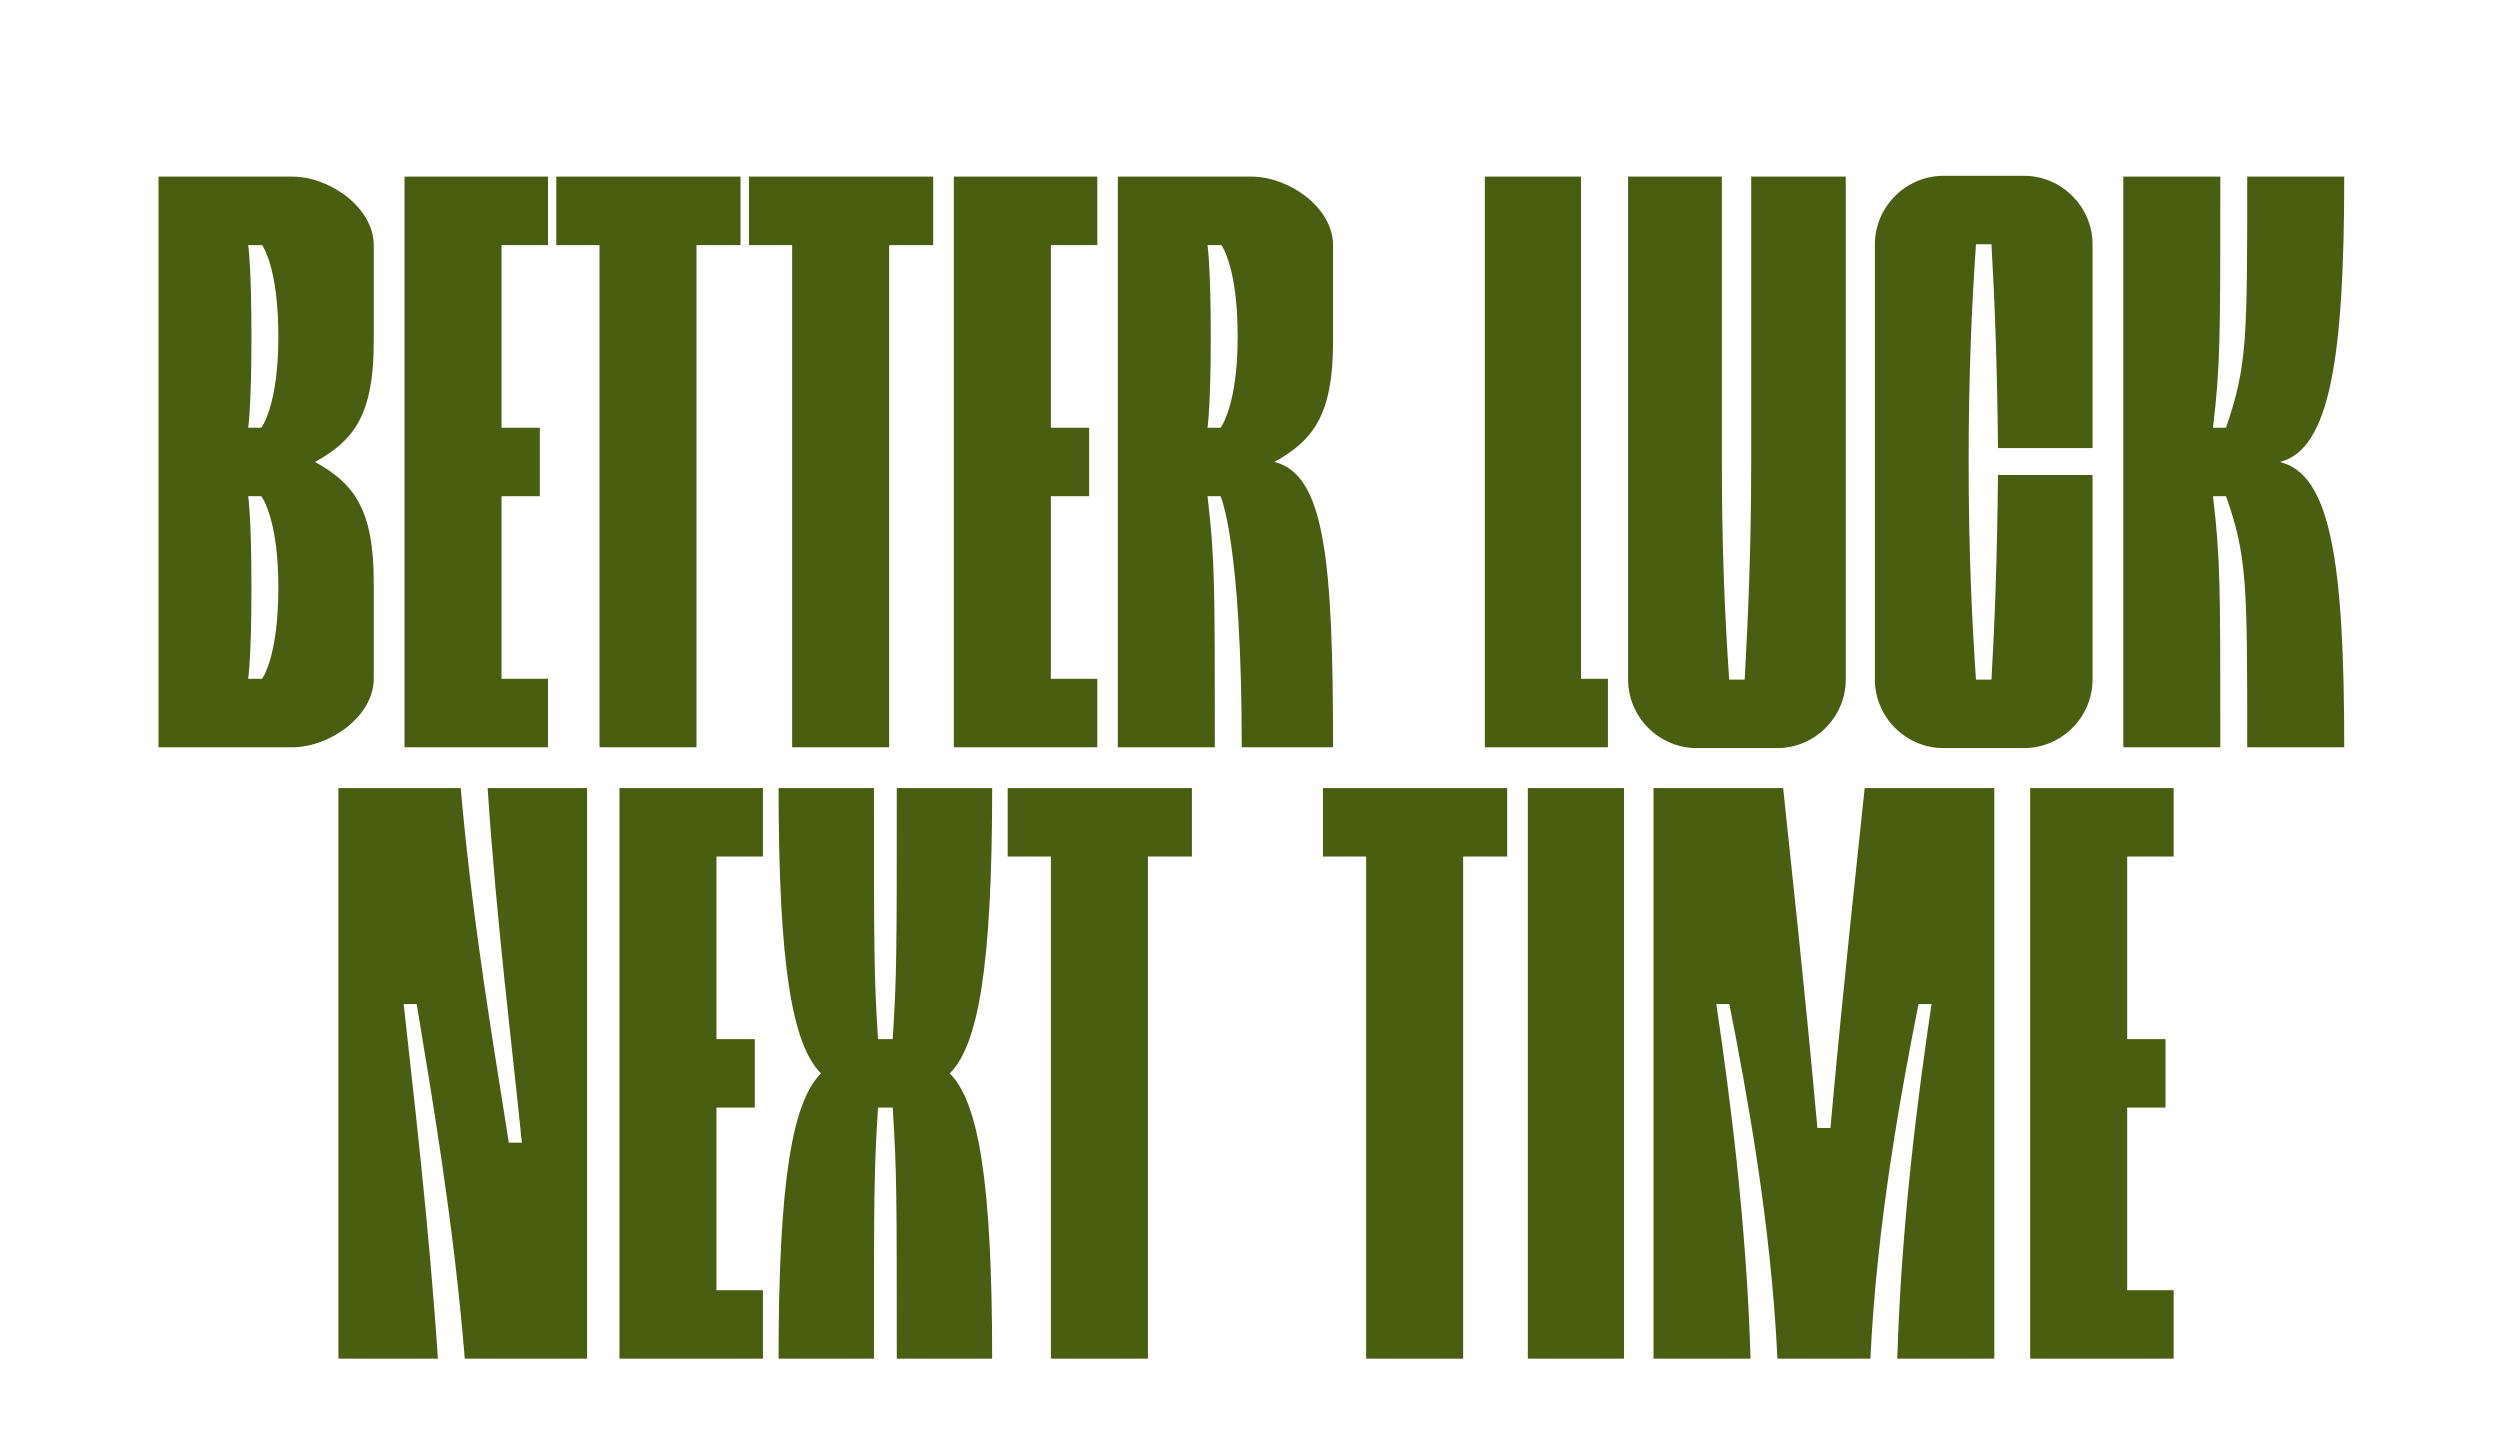 <svg width="184" height="106" viewBox="0 0 184 106" fill="none" xmlns="http://www.w3.org/2000/svg">
<path d="M27.507 25.18C27.507 30.58 26.007 32.44 23.187 34C26.007 35.56 27.507 37.42 27.507 42.82V49.96C27.507 52.72 24.267 55 21.507 55H11.667V13H21.507C24.267 13 27.507 15.28 27.507 18.04V25.18ZM19.227 31.48C19.227 31.48 20.487 29.92 20.487 24.76C20.487 19.6 19.287 18.04 19.287 18.04H18.267C18.267 18.04 18.507 19.6 18.507 24.76C18.507 29.92 18.267 31.48 18.267 31.48H19.227ZM20.487 43.24C20.487 38.08 19.227 36.52 19.227 36.52H18.267C18.267 36.52 18.507 38.08 18.507 43.24C18.507 48.4 18.267 49.96 18.267 49.96H19.287C19.287 49.96 20.487 48.4 20.487 43.24ZM29.772 55V13H40.332V18.04H36.912V31.48H39.732V36.52H36.912V49.96H40.332V55H29.772ZM54.503 18.04H51.263V55H44.123V18.04H40.943V13H54.503V18.04ZM68.682 18.04H65.442V55H58.302V18.04H55.122V13H68.682V18.04ZM70.202 55V13H80.762V18.04H77.342V31.48H80.162V36.52H77.342V49.96H80.762V55H70.202ZM98.112 25.18C98.112 30.58 96.612 32.44 93.792 34C97.512 34.9 98.112 41.26 98.112 55H91.392C91.392 39.88 89.832 36.52 89.832 36.52H88.872C89.412 41.08 89.412 43 89.412 55H82.272V13H92.112C94.872 13 98.112 15.28 98.112 18.04V25.18ZM89.832 31.48C89.832 31.48 91.092 29.92 91.092 24.76C91.092 19.6 89.892 18.04 89.892 18.04H88.872C88.872 18.04 89.112 19.6 89.112 24.76C89.112 29.92 88.872 31.48 88.872 31.48H89.832ZM109.284 55V13H116.364V49.96H118.344V55H109.284ZM135.848 50.02C135.848 52.78 133.568 55.06 130.808 55.06H124.868C122.108 55.06 119.828 52.78 119.828 50.02V13H126.728V34C126.728 40.54 126.968 45.64 127.268 50.02H128.408C128.648 45.64 128.888 40.54 128.888 34V13H135.848V50.02ZM146.572 17.98H145.432C145.132 22.36 144.892 27.46 144.892 34C144.892 40.54 145.132 45.64 145.432 50.02H146.572C146.812 45.88 146.992 41.08 147.052 34.96H154.012V50.02C154.012 52.78 151.732 55.06 148.972 55.06H143.032C140.272 55.06 137.992 52.78 137.992 50.02V17.98C137.992 15.22 140.272 12.94 143.032 12.94H148.972C151.732 12.94 154.012 15.22 154.012 17.98V32.98H147.052C146.992 26.92 146.812 22.12 146.572 17.98ZM167.796 34C171.516 34.9 172.536 41.26 172.536 55H165.396C165.396 43 165.396 40.96 163.836 36.52H162.876C163.416 41.08 163.416 43 163.416 55H156.276V13H163.416C163.416 25 163.416 26.92 162.876 31.48H163.836C165.396 26.92 165.396 25 165.396 13H172.536C172.536 26.14 171.516 33.1 167.796 34ZM33.909 58C34.809 68.32 36.489 77.86 37.449 84.1H38.409C37.749 77.5 36.549 67.96 35.889 58H43.209V100H34.209C33.369 89.68 31.689 80.14 30.669 73.9H29.709C30.429 80.5 31.569 90.04 32.229 100H24.909V58H33.909ZM45.593 100V58H56.153V63.04H52.733V76.48H55.553V81.52H52.733V94.96H56.153V100H45.593ZM73.023 58C73.023 71.14 72.003 76.9 69.903 79C72.003 81.1 73.023 86.86 73.023 100H66.003C66.003 88 66.003 86.2 65.703 81.52H64.623C64.323 86.2 64.323 88 64.323 100H57.303C57.303 86.86 58.323 81.1 60.423 79C58.323 76.9 57.303 71.14 57.303 58H64.323C64.323 70 64.323 71.8 64.623 76.48H65.703C66.003 71.8 66.003 70 66.003 58H73.023ZM87.725 63.04H84.485V100H77.345V63.04H74.165V58H87.725V63.04ZM110.928 63.04H107.688V100H100.548V63.04H97.368V58H110.928V63.04ZM119.528 58V100H112.448V58H119.528ZM139.64 100C139.94 89.86 141.2 80.38 142.16 73.9H141.2C139.94 80.32 138.14 89.92 137.66 100H130.82C130.34 89.92 128.54 80.32 127.28 73.9H126.32C127.28 80.38 128.54 89.86 128.84 100H121.7V58H131.24C131.84 63.82 132.74 71.74 133.76 83.02H134.72C135.74 71.74 136.64 63.82 137.24 58H146.78V100H139.64ZM149.421 100V58H159.981V63.04H156.561V76.48H159.381V81.52H156.561V94.96H159.981V100H149.421Z" fill="#495E10"/>
</svg>
